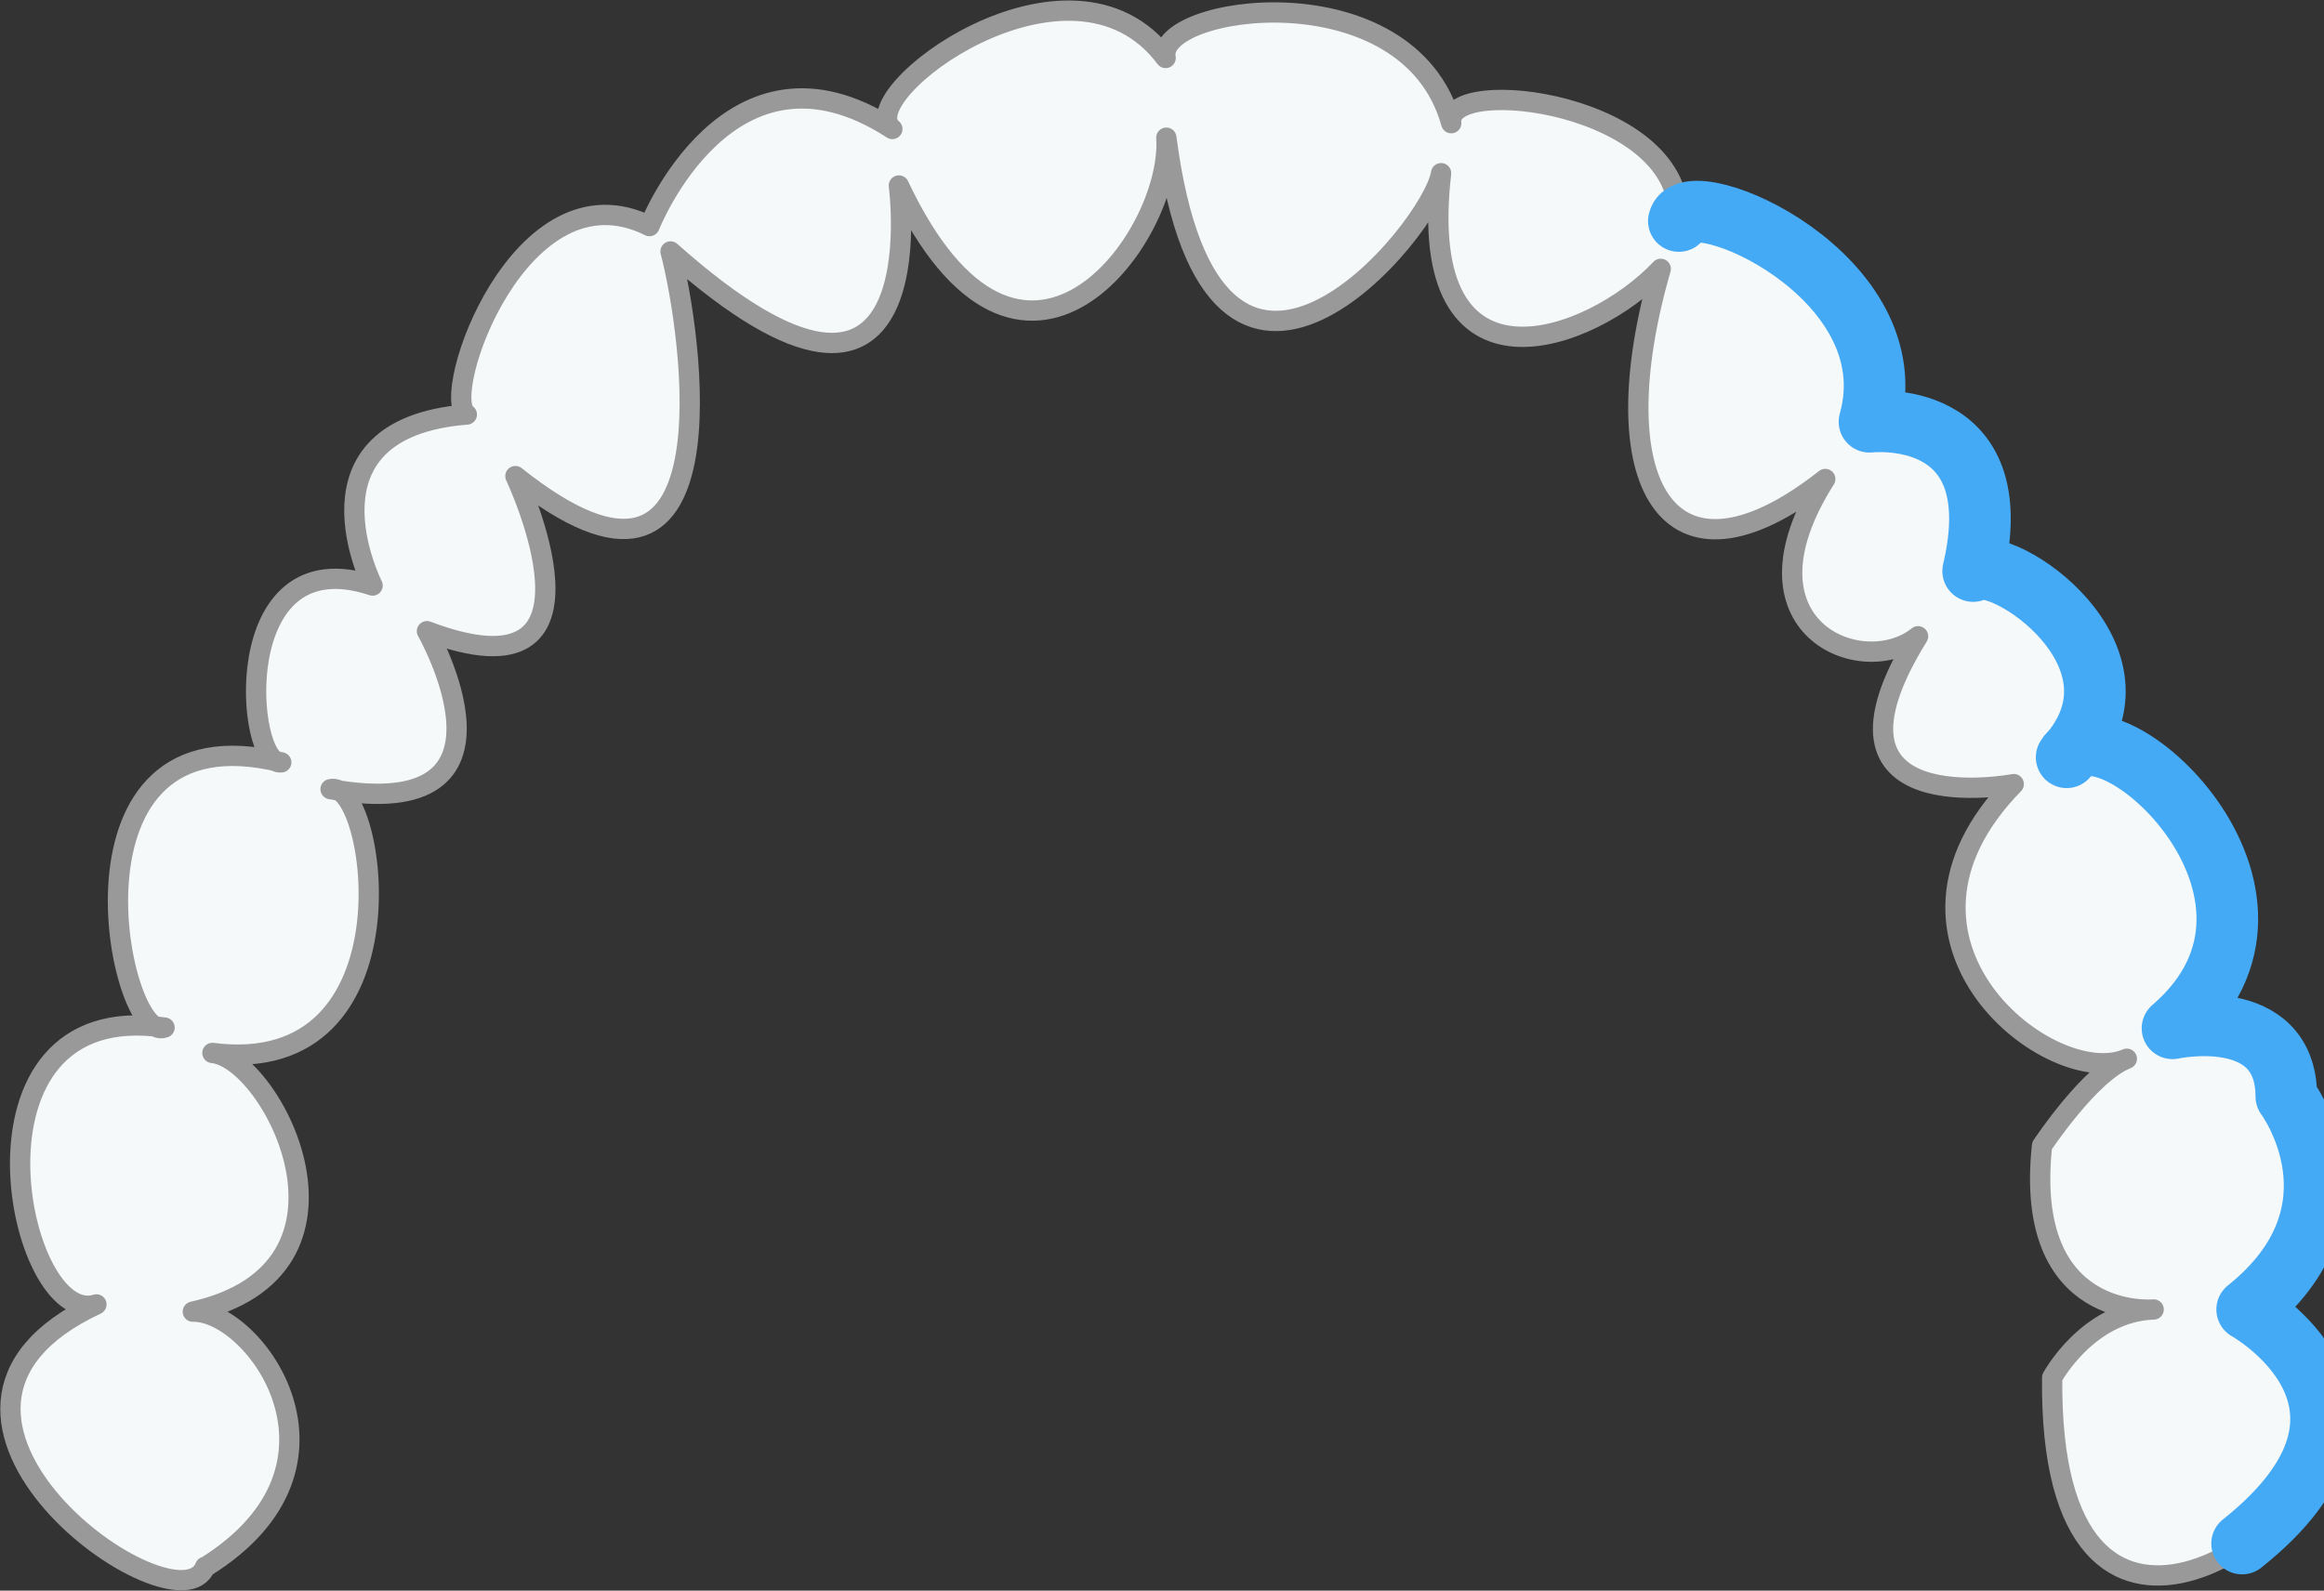 <?xml version="1.0" encoding="UTF-8"?>
<svg xmlns="http://www.w3.org/2000/svg" version="1.1" viewBox="0 0 320.6 219.5">
  <rect x="0" y="0" width="320.6" height="219.5" fill="#333333" stroke="none"/>
  <defs>
    <style>
      .cls-1 {
        fill: #f6f9fa;
        stroke: #999;
        stroke-width: 2.8px;
      }

      .cls-1, .cls-2 {
        stroke-linecap: round;
        stroke-linejoin: round;
      }

      .cls-2 {
        fill: none;
        stroke: #45aaf5;
        stroke-width: 8.5px;
      }
    </style>
  </defs>
  <!-- Generator: Adobe Illustrator 28.6.0, SVG Export Plug-In . SVG Version: 1.2.0 Build 709)  -->
  <g>
    <g id="_レイヤー_2">
      <g id="_レイヤー_2-2">
        <path class="cls-1" d="M28.3,216.2c-3.8,9.7-47.3-21.1-15-36.2-10.9,3.5-20.3-42.6,9.4-38.2-6.4,2.4-15.8-44.5,16.1-36.6-4.9.7-7.5-31.1,12.6-24.4,0,0-11-21.7,13-23.6-3.9-2.4,7.4-34.9,25.2-26,0,0,11-28,33.5-13.4-5.8-4.6,24.6-27.3,37.7-9.8-1.5-7.3,33.5-12.3,39.4,9-.9-6.9,32.6-2.8,31.3,13.6,1.2-5.6,32,7.5,26.3,27.7,0,0,19.7-2.3,14.3,20.6,3.8-2.6,25.5,11.8,12.9,25.7,5.2-8.7,36.2,18.8,14.6,37.4,0,0,15.7-3.4,15.7,9.4,0,0,11.7,15.7-5.4,29.4,0,0,11.7,3,8.9,18.7,2.3,10.7-36.2,38.8-35.7-9.4,0,0,4.9-9.1,14-9.4,0,0-18,1.7-15.4-22.6,0,0,6.6-10,11.7-12-10.3,4.5-36.9-16.1-15.6-37.9,0,0-29.3,5.6-13.2-20.4-7.7,6.2-25.8-1.2-12.8-21.7-22,17.3-31.1.2-22.7-29-9.6,10.2-34,19.1-30.3-13.2-1.2,7.8-31.5,44.4-37.9-4.9.9,13.9-20.1,42.2-36.9,6.6,0,0,5.6,42.1-31.5,9.1,2.9,11,9.5,55.6-21.4,31,0,0,15,31.7-12.2,21.4,0,0,15.3,26.9-13.3,21.8,6.3-1.5,12.4,40.1-16.3,36.4,8.3.8,23.3,29.9-2.7,35.7,8.5-.2,24.2,21.2,1.8,35.2h0Z"/>
      </g>
      <g id="_レイヤー_2-2-2" data-name="_レイヤー_2-2">
        <path class="cls-2" d="M231.6,30.5c1.2-5.6,32,7.5,26.3,27.7,0,0,19.7-2.3,14.3,20.6,3.8-2.6,25.5,11.8,12.9,25.7,5.2-8.7,36.2,18.8,14.6,37.4,0,0,15.7-3.4,15.7,9.4,0,0,11.7,15.7-5.4,29.4,0,0,23.4,13.1-.7,32.3"/>
      </g>
    </g>
  </g>
</svg>